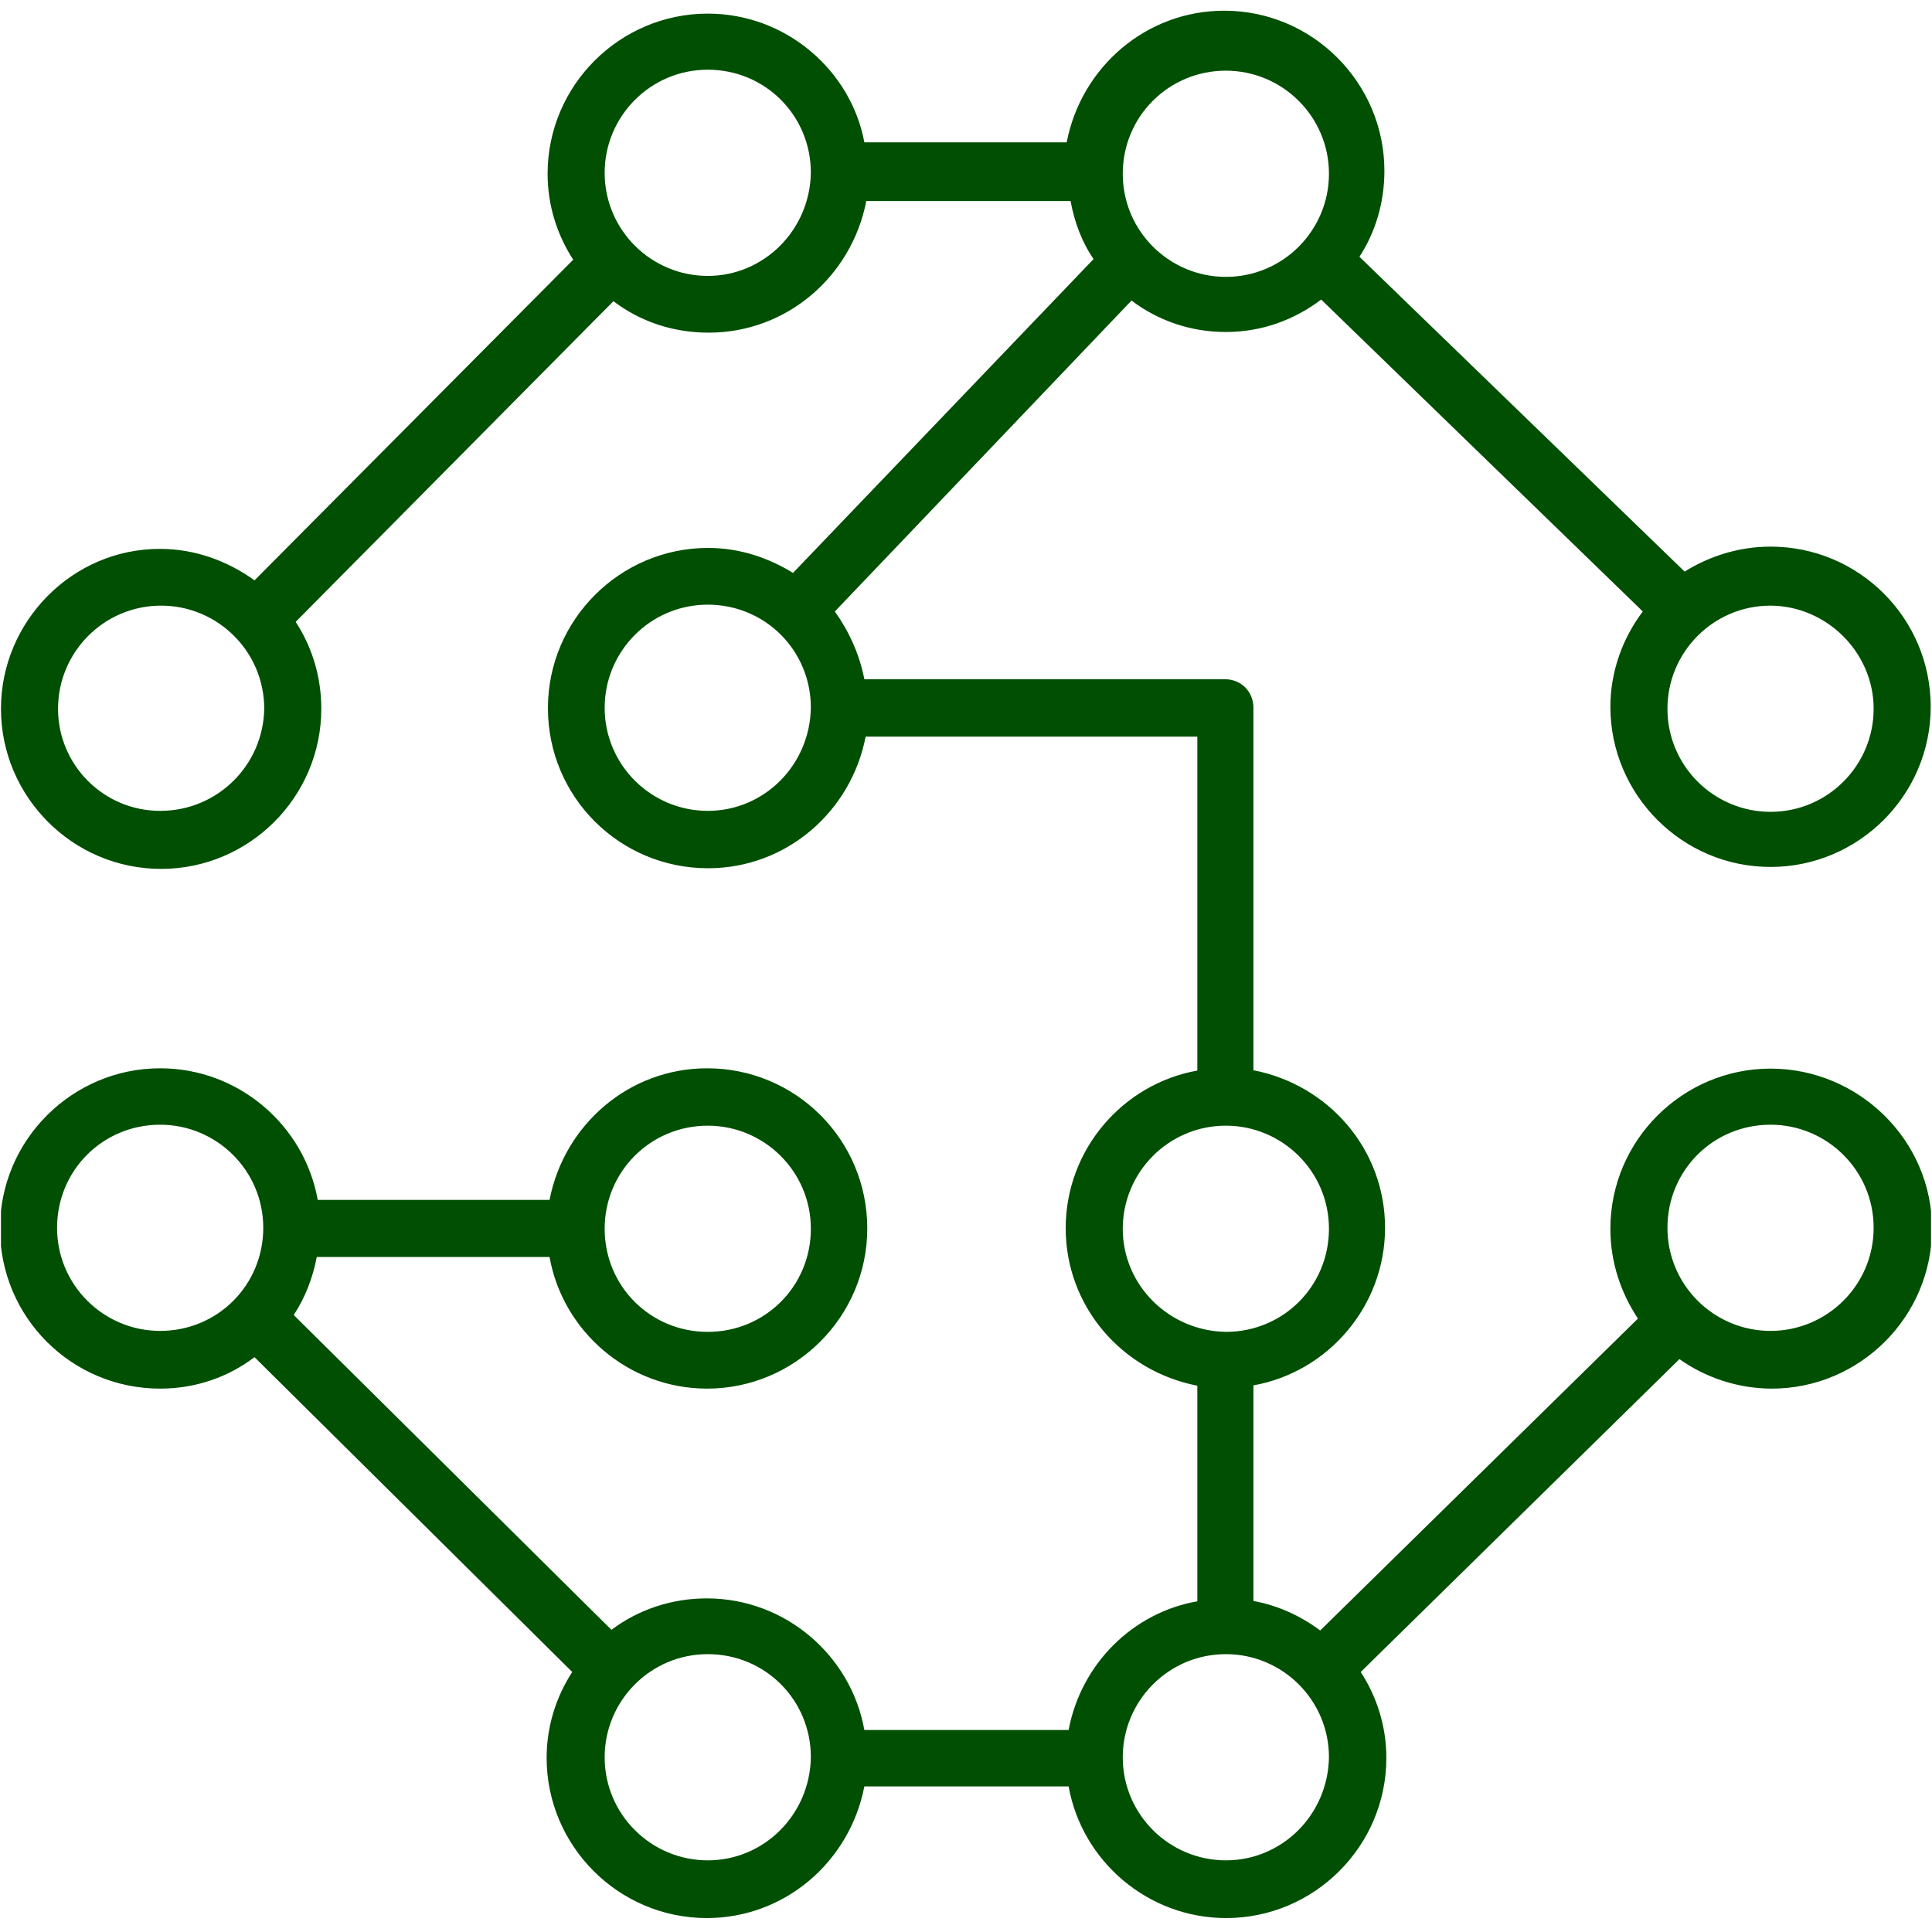 <?xml version="1.0" encoding="utf-8"?>
<!-- Generator: Adobe Illustrator 18.1.1, SVG Export Plug-In . SVG Version: 6.00 Build 0)  -->
<svg version="1.1" id="Lager_1" xmlns="http://www.w3.org/2000/svg" xmlns:xlink="http://www.w3.org/1999/xlink" x="0px" y="0px"
	 viewBox="-0.3 123 595.9 595.9" enable-background="new -0.3 123 595.9 595.9" xml:space="preserve">
<g>
	<g>
		<defs>
			<rect id="SVGID_1_" x="0" y="123.3" width="595.3" height="595.3"/>
		</defs>
		<clipPath id="SVGID_2_">
			<use xlink:href="#SVGID_1_"  overflow="visible"/>
		</clipPath>
		<path clip-path="url(#SVGID_2_)" fill="#004F02" d="M545.8,452.6c-27.1,0-49.4,22.1-49.4,49.4c0,10.3,3.2,19.7,8.5,27.7l-98,96.2
			c-5.9-4.4-12.9-7.7-20.6-9.1v-66.5c23-4.1,40.6-24.4,40.6-48.6s-17.4-44.1-40.6-48.6V341.3c0-5-3.8-8.8-8.8-8.8H266.3
			c-1.5-7.7-4.7-14.7-9.1-20.9l91.5-95.9c8.2,6.2,18.2,9.7,29.1,9.7c11.2,0,21.2-3.8,29.4-10l99.2,96.2c-6.2,8.2-10,18.5-10,29.4
			c0,27.1,22.1,49.4,49.4,49.4c27.1,0,49.4-22.1,49.4-49.4s-22.1-49.4-49.4-49.4c-9.7,0-18.8,2.9-26.5,7.7L419,202.2
			c5-7.7,7.7-16.8,7.7-26.5c0-27.1-22.1-49.4-49.4-49.4c-24.1,0-44.1,17.4-48.6,40.6h-62.4c-4.1-22.1-24.1-39.7-48.3-39.7
			c-27.1,0-49.4,22.1-49.4,49.4c0,9.7,2.9,18.8,7.9,26.5l-98.3,98.9c-8.2-5.9-18.2-9.7-29.1-9.7C22.1,292.2,0,314.6,0,341.6
			c0,27.1,22.1,49.4,49.4,49.4c27.1,0,49.4-22.1,49.4-49.4c0-10-2.9-19.1-7.9-26.8l98-98.9c8.2,6.2,18.2,9.7,29.4,9.7
			c24.1,0,44.1-17.4,48.6-40.6h63c1.2,6.5,3.5,12.7,7.1,17.9l-92.7,96.8c-7.7-4.7-16.5-7.7-26.2-7.7c-27.1,0-49.4,22.1-49.4,49.4
			c0,27.4,22.1,49.4,49.4,49.4c24.1,0,44.1-17.4,48.6-40.6H369v103c-23,4.1-40.6,24.4-40.6,48.6s17.4,44.1,40.6,48.6v66.5
			c-20,3.5-35.9,19.4-39.7,39.7h-63c-4.1-23-24.4-40.6-48.6-40.6c-10.9,0-21.2,3.5-29.4,9.7l-98-97.1c3.5-5.3,5.9-11.5,7.1-17.9
			h71.8c4.1,23,24.4,40.6,48.6,40.6c27.1,0,49.4-22.1,49.4-49.4c0-27.4-22.1-49.4-49.4-49.4c-24.1,0-44.1,17.4-48.6,40.6H97.7
			c-4.1-23-24.4-40.6-48.6-40.6c-27.1,0-49.4,22.1-49.4,49.4c0,27.4,22.1,49.4,49.4,49.4c10.9,0,20.9-3.5,29.1-9.7l98,97.1
			c-5,7.7-7.9,16.8-7.9,26.5c0,27.1,22.1,49.4,49.4,49.4c24.1,0,44.1-17.4,48.6-40.6h63c4.1,23,24.4,40.6,48.6,40.6
			c27.1,0,49.4-22.1,49.4-49.4c0-9.7-2.9-18.8-7.9-26.5l98.3-96.5c7.9,5.6,17.9,9.1,28.5,9.1c27.1,0,49.4-22.1,49.4-49.4
			C595.6,474.6,572.9,452.6,545.8,452.6 M49.1,373.1c-17.4,0-31.5-14.1-31.5-31.5s14.1-31.8,31.8-31.8c17.4,0,31.8,14.1,31.8,31.8
			C80.9,359,66.8,373.1,49.1,373.1 M218,208.1c-17.4,0-31.8-14.1-31.8-31.8c0-17.4,14.1-31.8,31.8-31.8s31.8,14.1,31.8,31.8
			C249.5,193.9,235.4,208.1,218,208.1 M577.6,341.6c0,17.4-14.1,31.8-31.8,31.8c-17.4,0-31.8-14.1-31.8-31.8
			c0-17.4,14.1-31.8,31.8-31.8C563.2,309.9,577.6,324.3,577.6,341.6 M377.8,144.8c17.4,0,31.8,14.1,31.8,31.8
			c0,17.4-14.1,31.8-31.8,31.8c-17.4,0-31.8-14.1-31.8-31.8C346,158.9,360.2,144.8,377.8,144.8 M218,373.1
			c-17.4,0-31.8-14.1-31.8-31.8c0-17.4,14.1-31.8,31.8-31.8s31.8,14.1,31.8,31.8C249.5,359,235.4,373.1,218,373.1 M218,470.2
			c17.4,0,31.8,14.1,31.8,31.8c0,17.7-14.1,31.8-31.8,31.8s-31.8-14.1-31.8-31.8S200.4,470.2,218,470.2 M49.1,533.5
			c-17.4,0-31.8-14.1-31.8-31.8c0-17.7,14.1-31.8,31.8-31.8c17.4,0,31.8,14.1,31.8,31.8C80.9,519.4,66.8,533.5,49.1,533.5
			 M218,696.8c-17.4,0-31.8-14.1-31.8-31.8c0-17.4,14.1-31.8,31.8-31.8s31.8,14.1,31.8,31.8C249.5,682.7,235.4,696.8,218,696.8
			 M346,502c0-17.4,14.1-31.8,31.8-31.8c17.4,0,31.8,14.1,31.8,31.8s-14.1,31.8-31.8,31.8C360.2,533.5,346,519.4,346,502
			 M377.8,696.8c-17.4,0-31.8-14.1-31.8-31.8c0-17.4,14.1-31.8,31.8-31.8c17.4,0,31.8,14.1,31.8,31.8
			C409.3,682.7,395.2,696.8,377.8,696.8 M545.8,533.5c-17.4,0-31.8-14.1-31.8-31.8c0-17.7,14.1-31.8,31.8-31.8
			c17.4,0,31.8,14.1,31.8,31.8C577.6,519.4,563.2,533.5,545.8,533.5"/>
	</g>
</g>
</svg>
